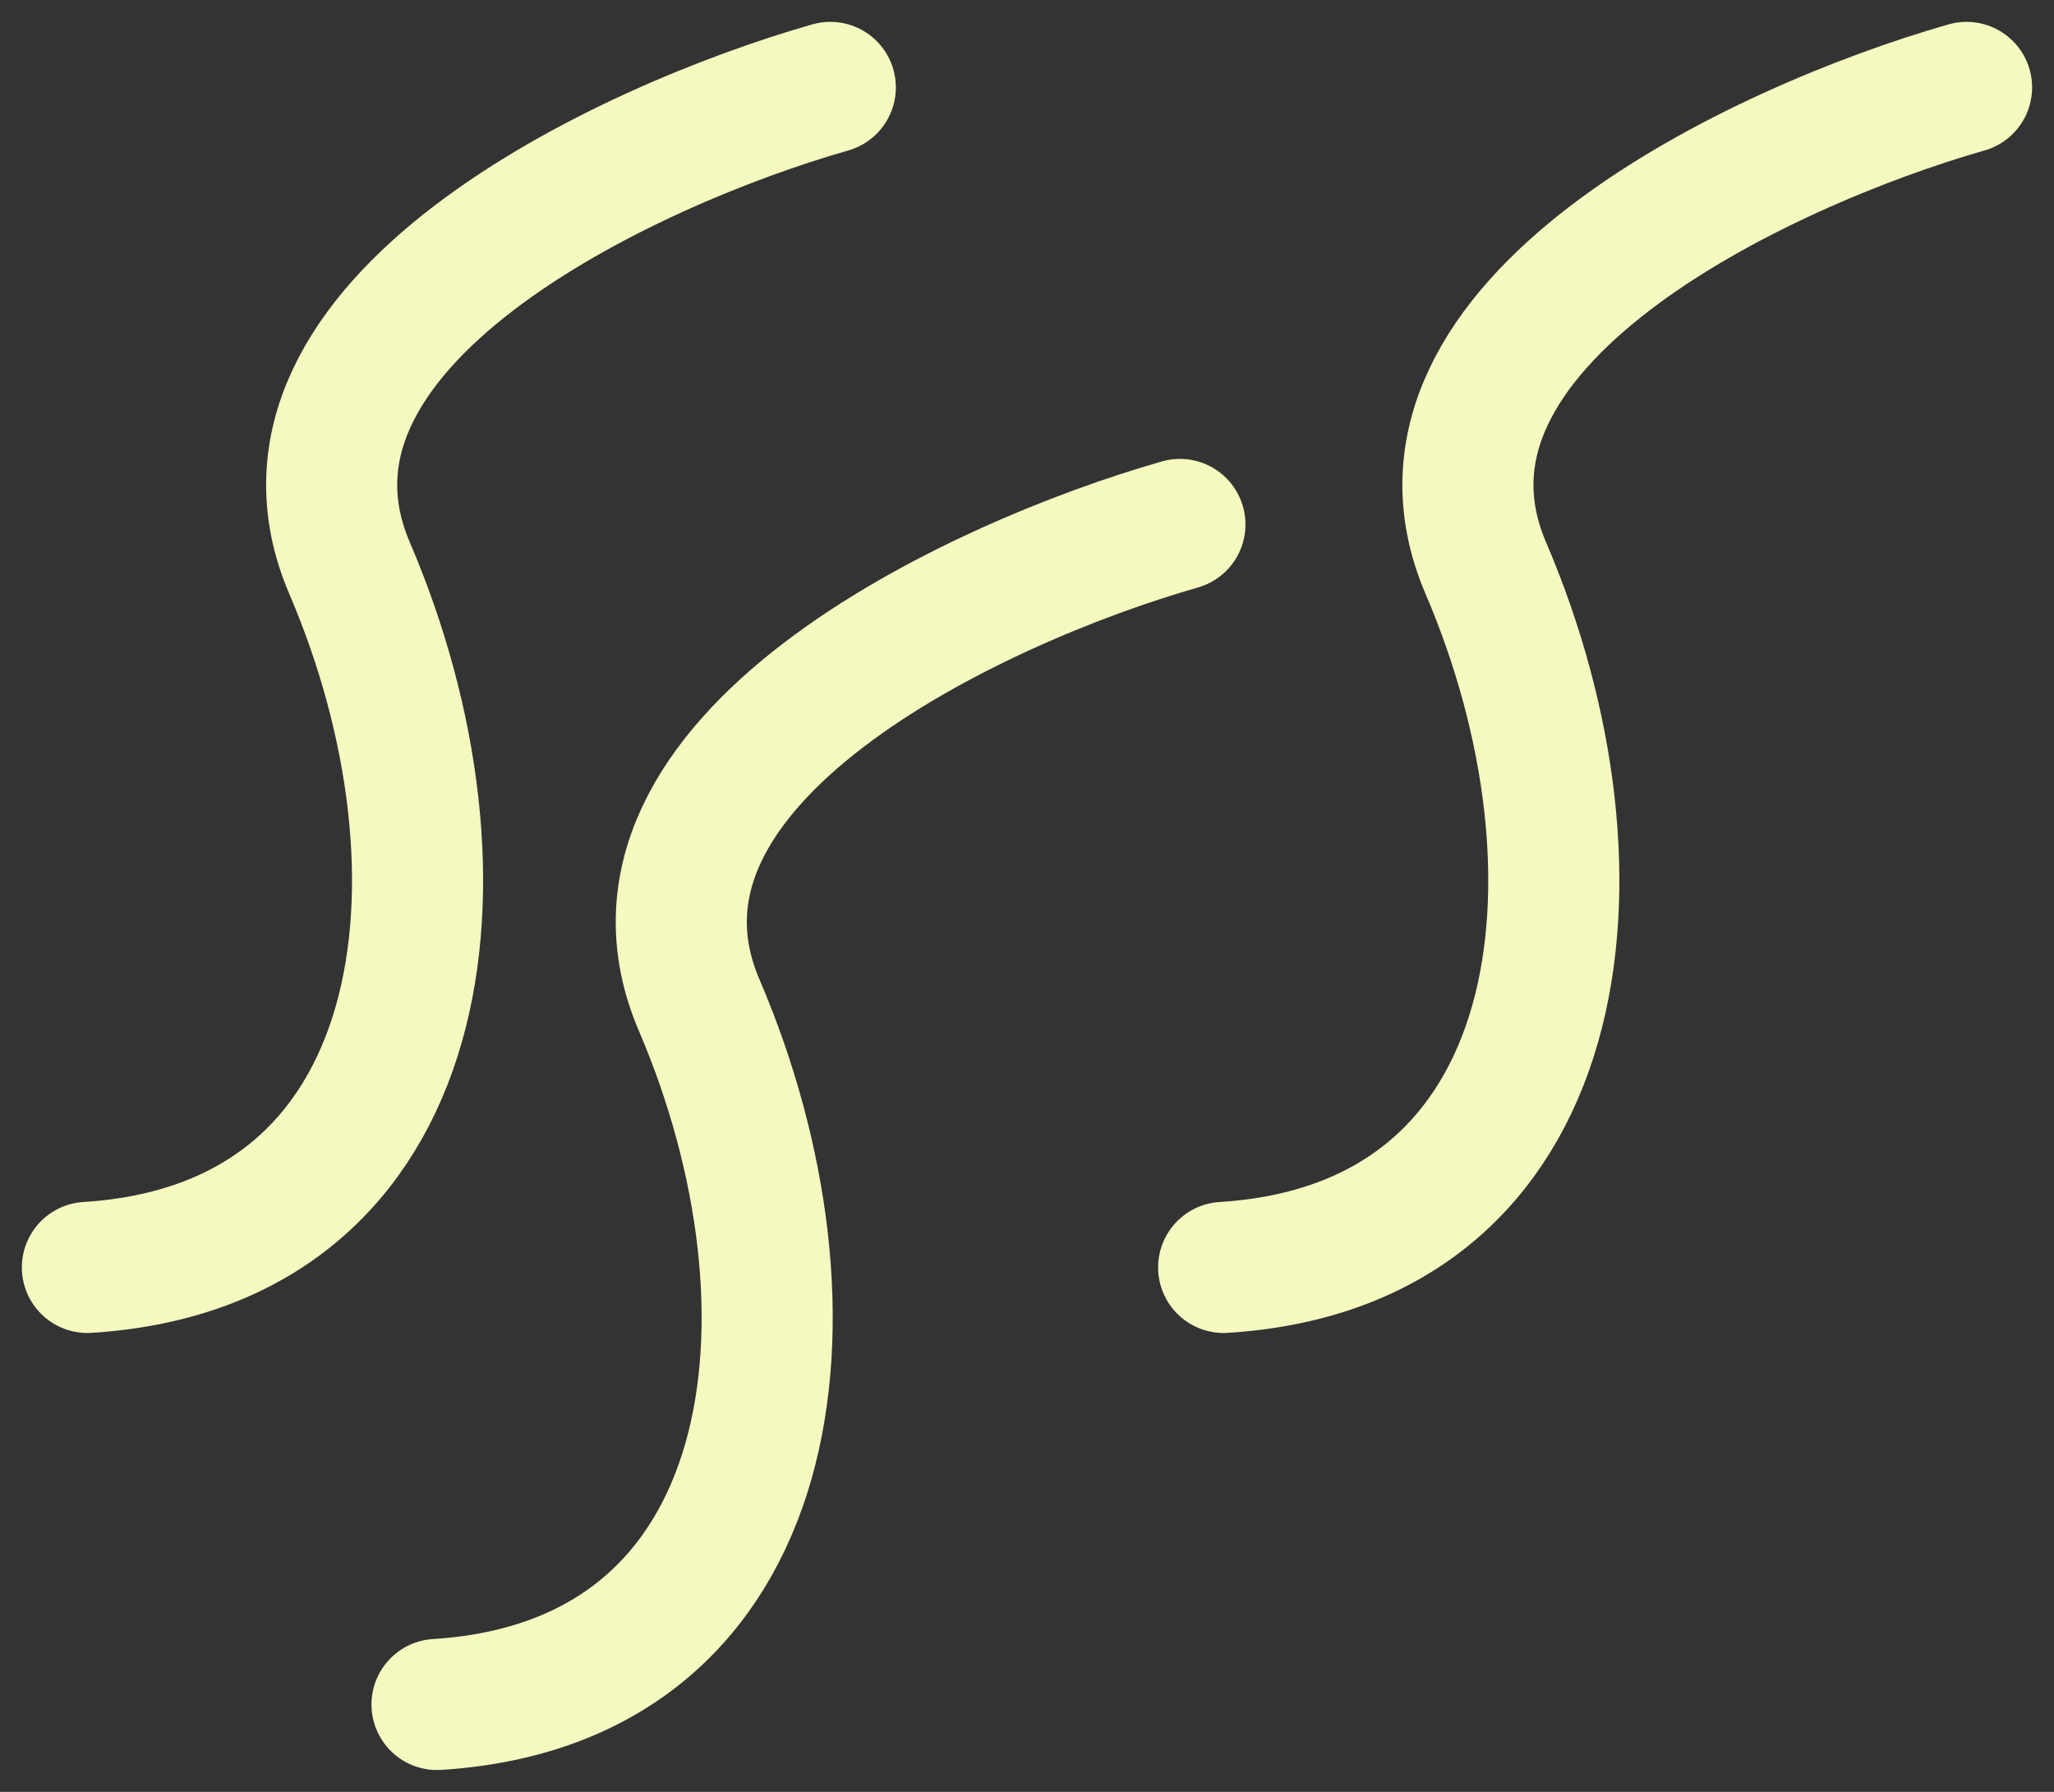 <svg xmlns="http://www.w3.org/2000/svg" width="47" height="41" viewBox="0 0 47 41" fill="none">
  <rect x="0" y="0" width="47" height="41" fill="#333333" stroke="none"/>
  <path d="M18.999 2C14.333 3.333 5.599 7.4 7.999 13C10.999 20 10 28.5 2 29" stroke="#F5F8BF" stroke-width="3" stroke-linecap="round" stroke-linejoin="round"/>
  <path d="M26.999 12C22.333 13.333 13.599 17.4 15.999 23C18.999 30 18 38.5 10 39" stroke="#F5F8BF" stroke-width="3" stroke-linecap="round" stroke-linejoin="round"/>
  <path d="M44.999 2C40.333 3.333 31.599 7.4 33.999 13C36.999 20 36 28.5 28 29" stroke="#F5F8BF" stroke-width="3" stroke-linecap="round" stroke-linejoin="round"/>
</svg>